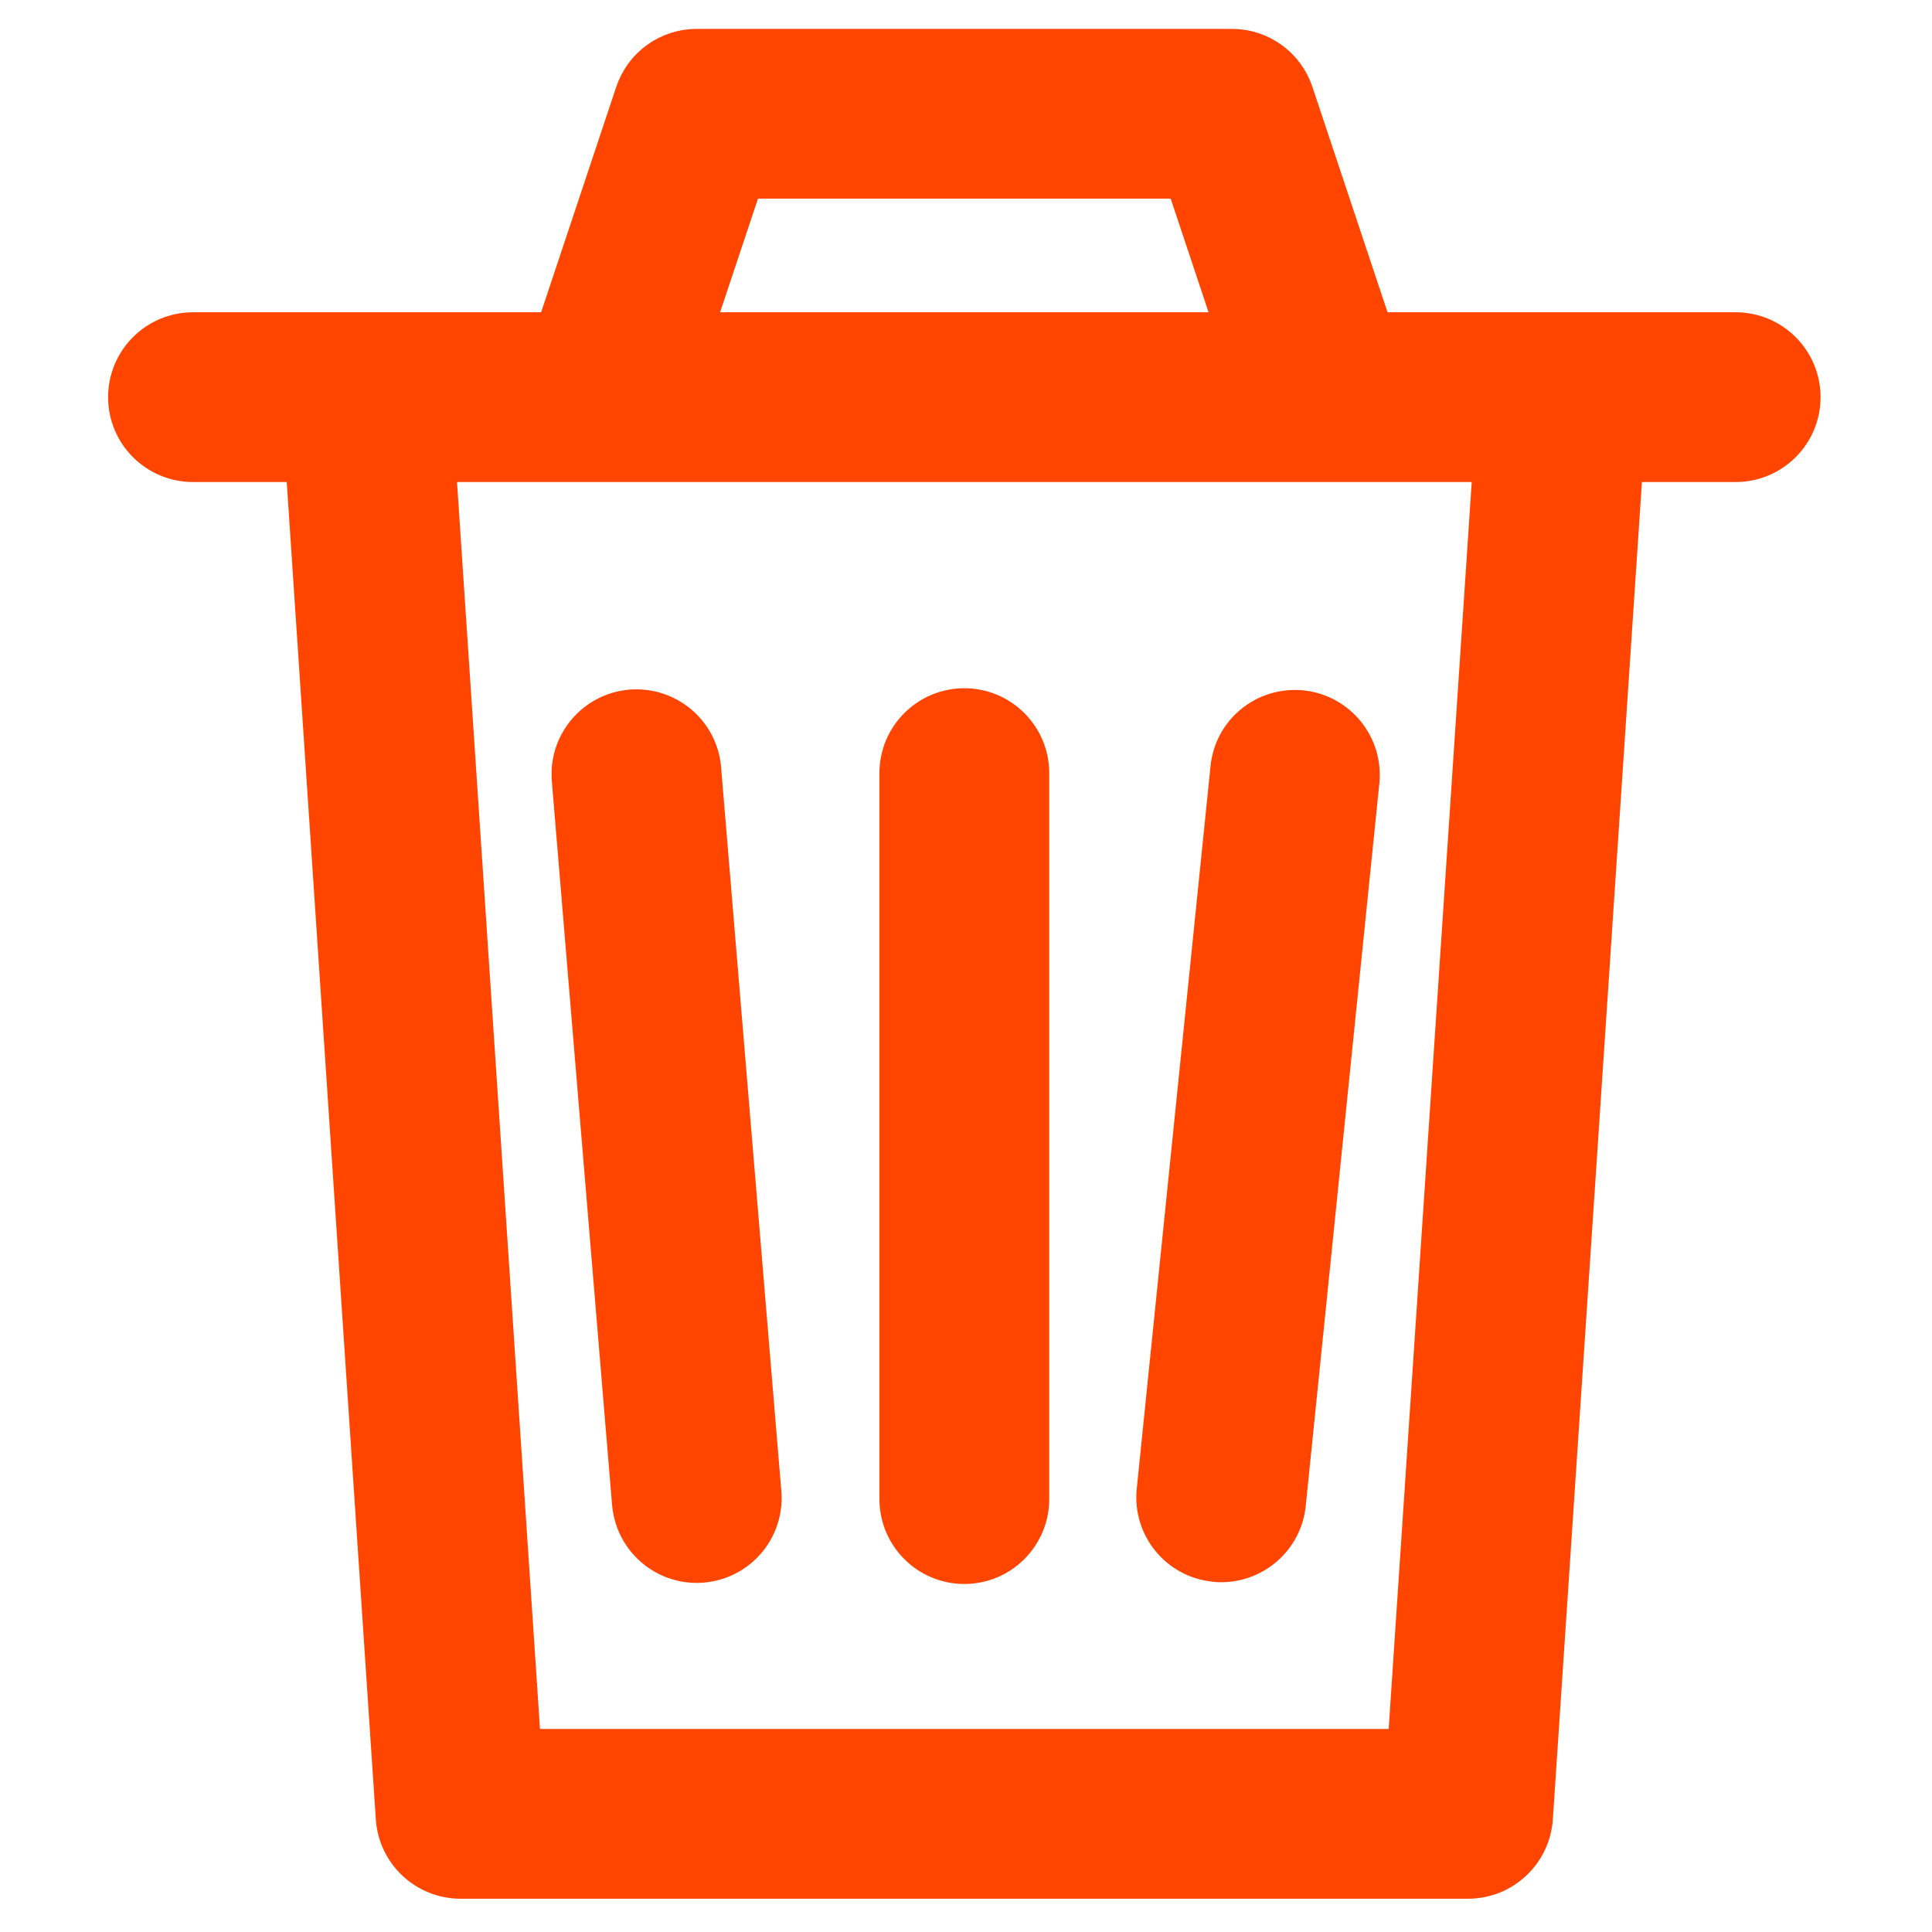 <svg viewBox="0 0 22 22" width="22px" height="22px" xmlns="http://www.w3.org/2000/svg">
  <path fill="#ff4500" stroke="#ff4500" d="M 10.981 17.787 C 11.377 17.787 11.698 17.465 11.698 17.069 L 11.698 8.804 C 11.698 8.409 11.377 8.087 10.981 8.087 C 10.585 8.087 10.264 8.409 10.264 8.804 L 10.264 17.069 C 10.264 17.465 10.585 17.787 10.981 17.787 Z" style="stroke-width: 0.5px;"/>
  <path fill="#ff4500" stroke="#ff4500" d="M 13.833 17.762 C 13.858 17.767 13.883 17.767 13.907 17.767 C 14.27 17.767 14.583 17.491 14.62 17.123 L 15.458 8.897 C 15.498 8.503 15.212 8.152 14.818 8.11 C 14.419 8.072 14.072 8.357 14.033 8.751 L 13.193 16.978 C 13.153 17.371 13.439 17.723 13.833 17.762 Z" style="stroke-width: 0.5px;"/>
  <path fill="#ff4500" stroke="#ff4500" d="M 7.934 17.775 C 7.953 17.775 7.973 17.774 7.993 17.772 C 8.389 17.739 8.681 17.393 8.648 16.998 L 7.962 8.756 C 7.929 8.363 7.584 8.071 7.188 8.102 C 6.794 8.135 6.5 8.481 6.533 8.876 L 7.219 17.116 C 7.251 17.491 7.563 17.775 7.934 17.775 Z" style="stroke-width: 0.5px;"/>
  <path fill="#ff4500" stroke="#ff4500" d="M 2.198 5.239 L 3.499 5.239 L 4.529 20.702 C 4.555 21.079 4.868 21.371 5.245 21.371 L 16.717 21.371 C 17.094 21.371 17.407 21.079 17.433 20.702 L 18.463 5.239 L 19.764 5.239 C 20.16 5.239 20.481 4.918 20.481 4.523 C 20.481 4.127 20.16 3.806 19.764 3.806 L 17.793 3.806 L 15.62 3.806 L 14.708 1.07 C 14.611 0.776 14.337 0.579 14.028 0.579 L 7.934 0.579 C 7.625 0.579 7.351 0.776 7.254 1.07 L 6.342 3.806 L 4.17 3.806 L 2.198 3.806 C 1.802 3.806 1.481 4.127 1.481 4.523 C 1.481 4.918 1.802 5.239 2.198 5.239 Z M 8.451 2.012 L 13.511 2.012 L 14.109 3.806 L 7.853 3.806 L 8.451 2.012 Z M 6.858 5.239 L 15.104 5.239 L 15.111 5.239 L 17.026 5.239 L 16.047 19.938 L 5.915 19.938 L 4.937 5.239 L 6.858 5.239 Z" style="stroke-width: 0.5px;"/>
</svg>
